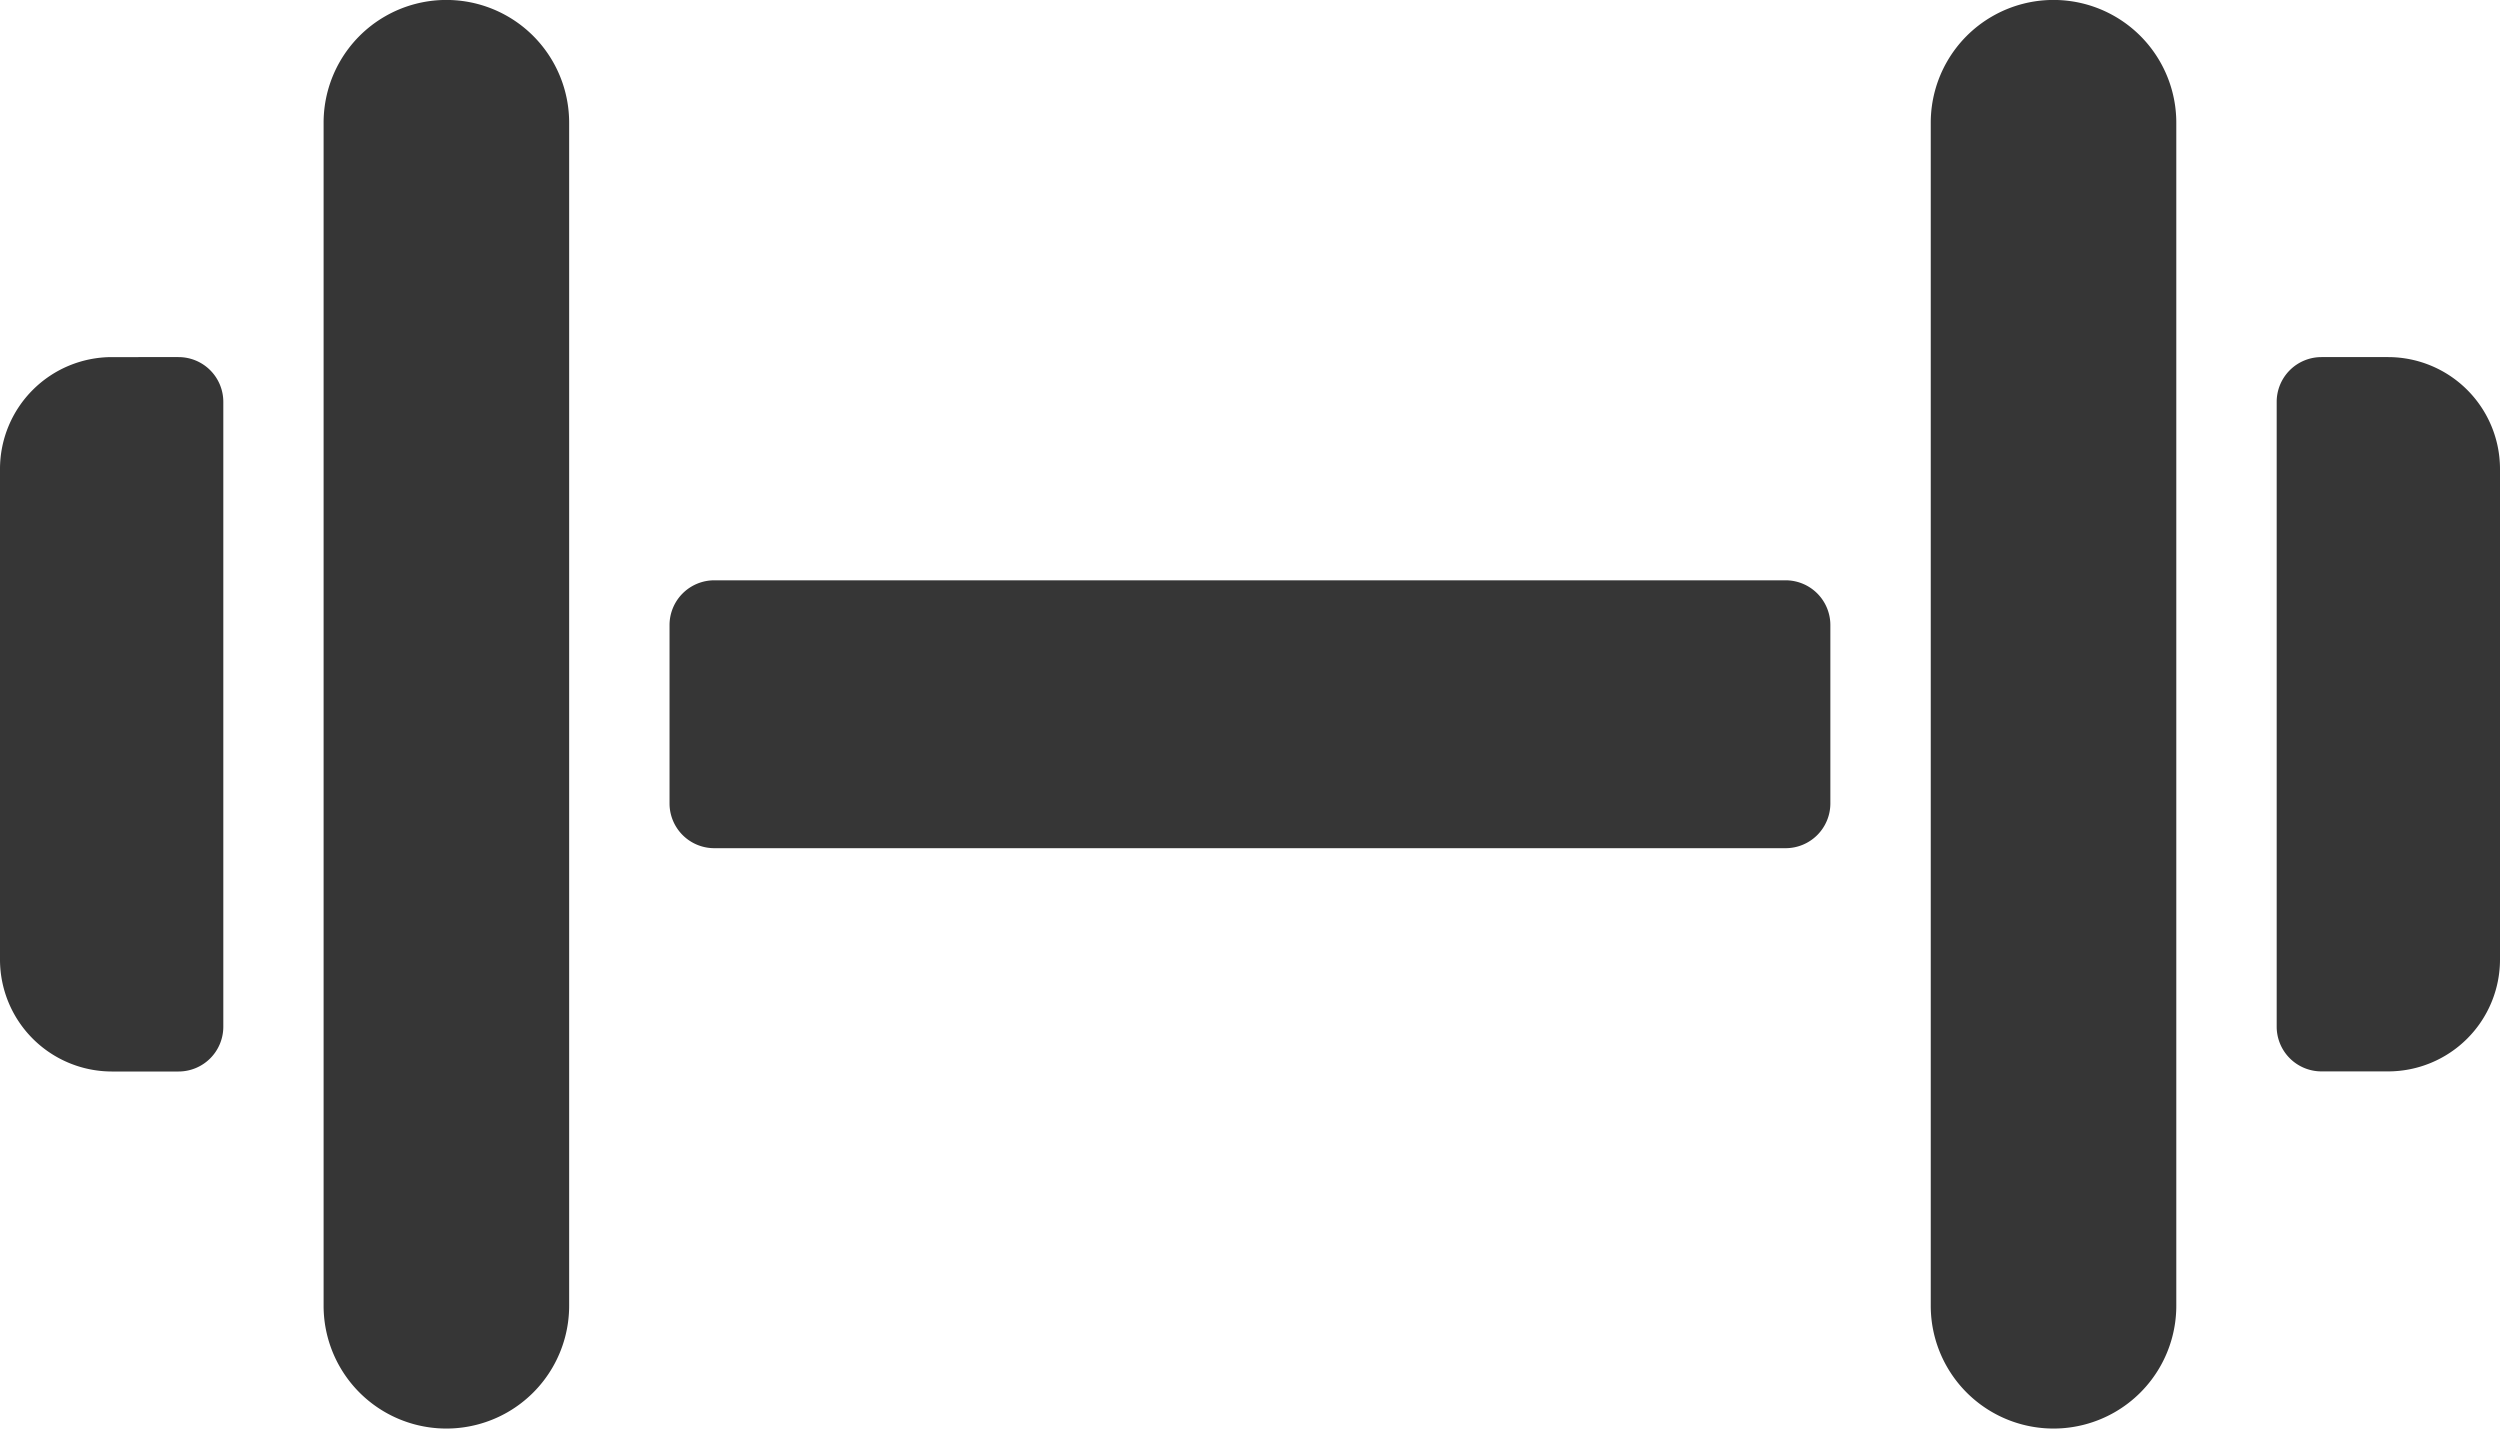 <svg xmlns="http://www.w3.org/2000/svg" width="24.853" height="14.202" viewBox="0 0 24.853 14.202"><defs><style>.a{fill:#363636;}</style></defs><path class="a" d="M49.752,136.432H39.1a.445.445,0,0,1-.444-.444v-1.775a.445.445,0,0,1,.444-.444H49.752a.445.445,0,0,1,.444.444v1.775A.445.445,0,0,1,49.752,136.432Zm1.442,4.549V129.22a1.22,1.22,0,0,1,2.441,0v11.761a1.22,1.22,0,0,1-2.441,0Zm4.549-9.431h-.666a.445.445,0,0,0-.444.444v6.213a.445.445,0,0,0,.444.444h.666a1.113,1.113,0,0,0,1.11-1.11V132.66A1.113,1.113,0,0,0,55.744,131.55Zm-18.085,9.431V129.22a1.22,1.22,0,0,0-2.441,0v11.761a1.22,1.22,0,0,0,2.441,0Zm-3.883-9.431H33.11A1.113,1.113,0,0,0,32,132.66v4.882a1.113,1.113,0,0,0,1.11,1.11h.666a.445.445,0,0,0,.444-.444v-6.213A.445.445,0,0,0,33.775,131.55Z" transform="translate(-32 -128)"/></svg>
